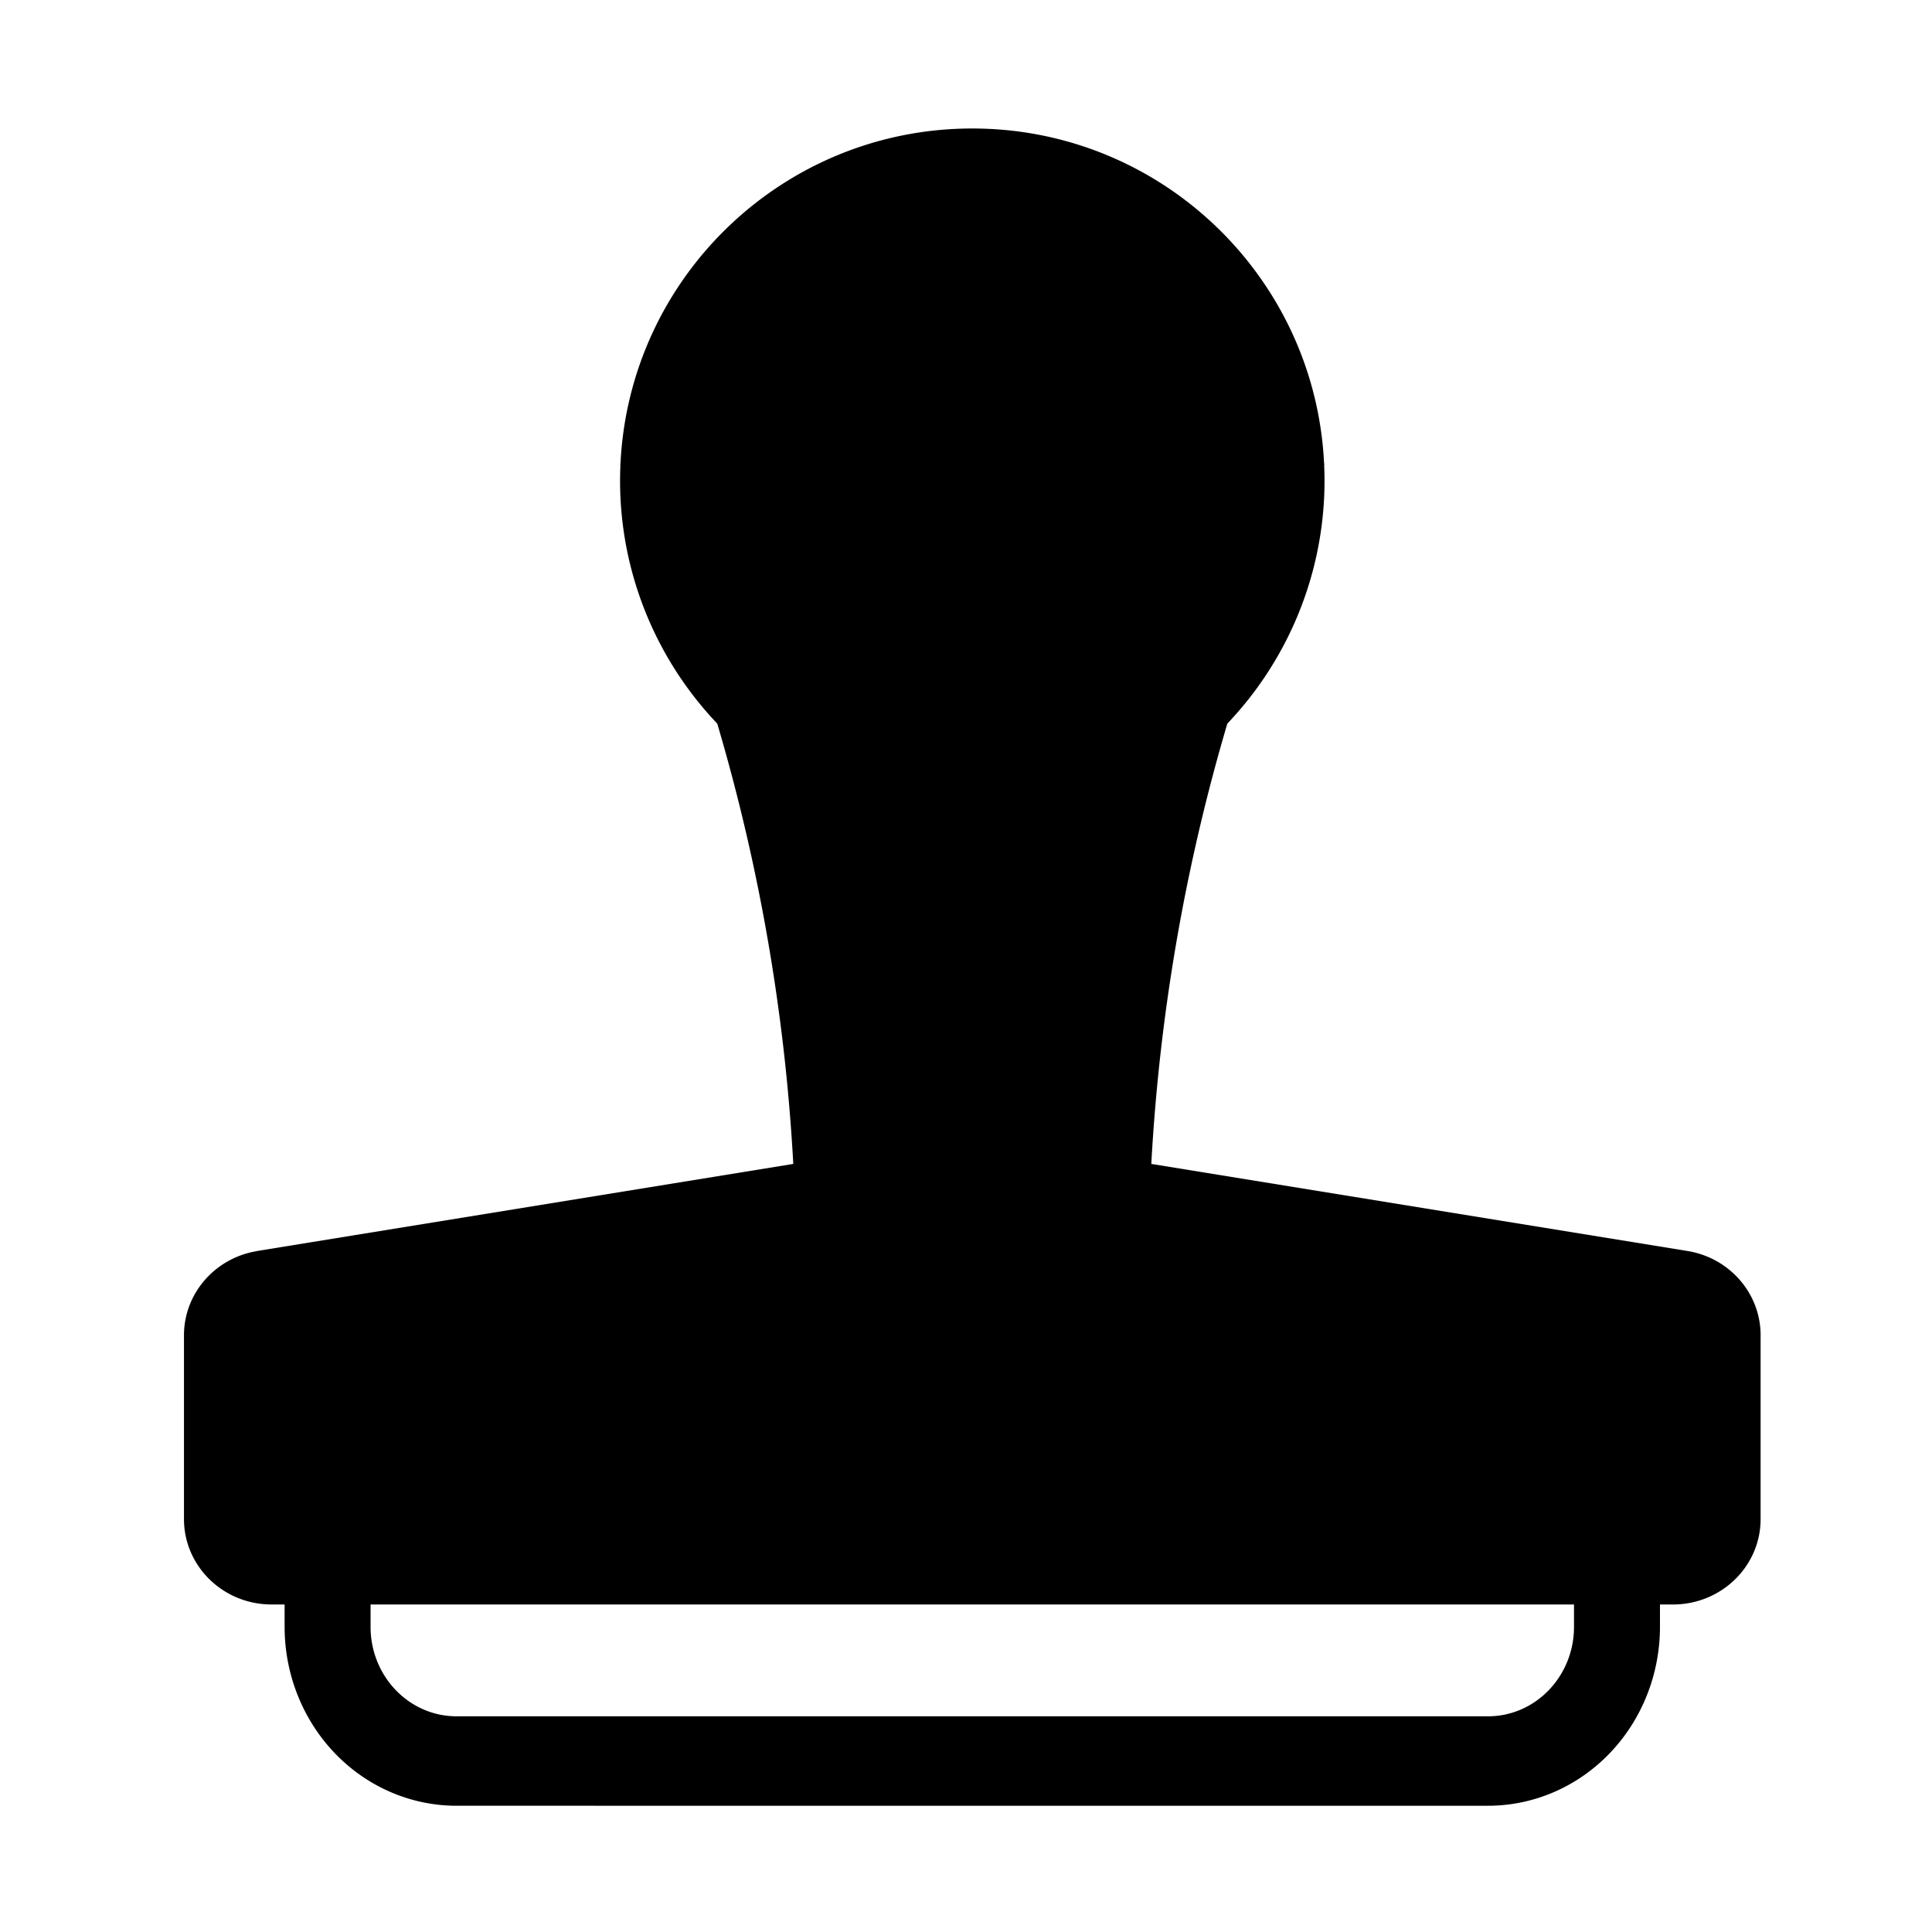 <svg viewBox="0 0 1024 1024"
     version="1.1"
     xmlns="http://www.w3.org/2000/svg"
     width="24"
     height="24"
>
    <path d="M894.346 663.043l-284.129-46.142a1019.828 1019.828 0 0 1 40.289-233.37c32.605-34.239 51.516-80.137 51.516-128.741 0-2.827-0.074-5.638-0.199-8.435l0.199-0.454h-0.216C697.165 146.925 615.458 68.104 515.334 68.104S333.505 146.925 328.863 245.9h-0.216l0.199 0.454c-0.125 2.797-0.199 5.608-0.199 8.435 0 48.6 18.909 94.495 51.508 128.733a1019.625 1019.625 0 0 1 40.299 233.379l-284.131 46.142v0.045c-22.386 3.628-38.801 22.501-38.811 44.623v97.439c0 24.995 20.785 45.258 46.424 45.258h6.914v11.853c0 25.149 9.601 49.268 26.689 67.051 17.088 17.783 40.265 27.774 64.432 27.774H788.696c24.166 0 47.343-9.991 64.432-27.774 17.088-17.783 26.689-41.902 26.689-67.051v-11.853h6.914c25.64 0 46.424-20.262 46.424-45.258v-97.439c0.012-22.14-16.408-41.039-38.811-44.669zM834.258 862.261c0 26.185-20.398 47.413-45.561 47.413H241.973c-25.162 0-45.561-21.227-45.561-47.413v-11.853h637.845v11.853z"/>
</svg>